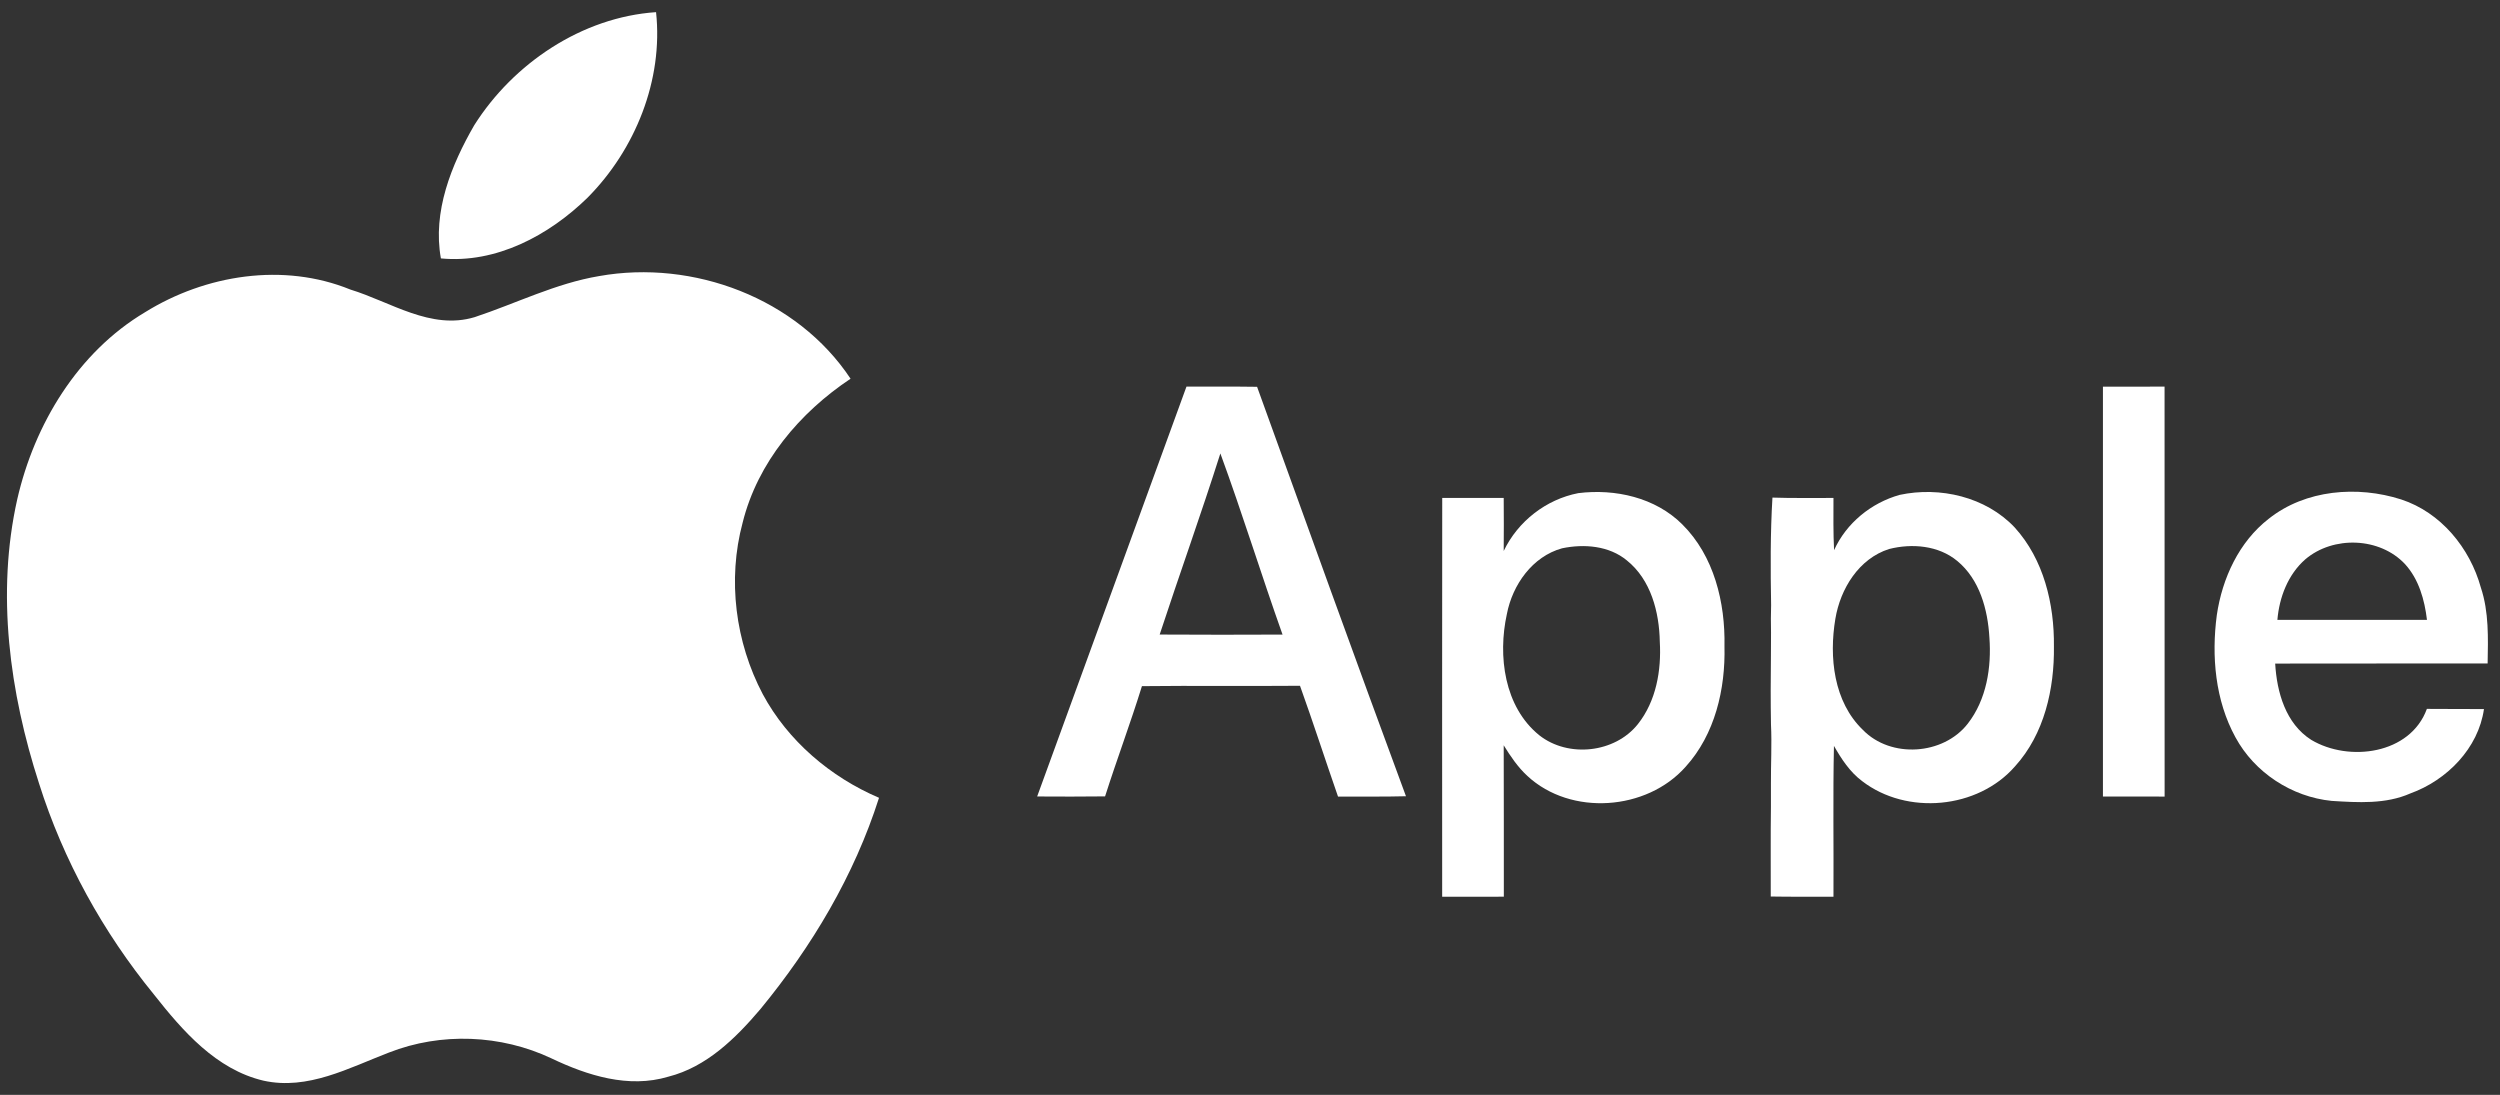 <svg width="137" height="60" viewBox="0 0 137 60" fill="none" xmlns="http://www.w3.org/2000/svg">
<rect x="0" y="0" width="137" height="60" fill="#333333" stroke="none"/>
<path d="M25.987 6.865C28.135 3.466 31.897 0.94 35.952 0.666C36.352 4.388 34.813 8.198 32.199 10.832C30.087 12.897 27.188 14.453 24.161 14.161C23.7 11.605 24.728 9.046 25.987 6.865Z" fill="white"/>
<path d="M32.839 15.128C37.986 14.211 43.685 16.337 46.611 20.754C43.824 22.607 41.514 25.344 40.696 28.643C39.858 31.763 40.296 35.188 41.799 38.039C43.174 40.6 45.514 42.584 48.17 43.72C46.816 47.973 44.496 51.864 41.671 55.299C40.313 56.898 38.719 58.472 36.622 59.003C34.451 59.656 32.187 58.938 30.22 57.999C27.45 56.692 24.169 56.561 21.316 57.679C19.122 58.52 16.866 59.759 14.436 59.22C11.844 58.608 10.009 56.495 8.43 54.491C5.637 51.071 3.469 47.145 2.139 42.932C0.527 37.946 -0.213 32.526 0.945 27.361C1.887 23.244 4.262 19.308 7.946 17.112C11.26 15.052 15.531 14.372 19.203 15.868C21.411 16.543 23.612 18.104 26.012 17.379C28.284 16.626 30.459 15.526 32.839 15.128Z" fill="white"/>
<path d="M65.018 21.187C66.31 21.189 67.599 21.177 68.888 21.197C71.59 28.683 74.287 36.17 77.047 43.634C75.806 43.667 74.564 43.647 73.323 43.652C72.62 41.63 71.963 39.595 71.24 37.581C68.355 37.606 65.466 37.568 62.578 37.601C61.95 39.63 61.203 41.617 60.558 43.642C59.316 43.66 58.077 43.652 56.836 43.647C59.563 36.16 62.293 28.673 65.018 21.187ZM63.55 34.773C65.793 34.788 68.04 34.785 70.283 34.775C69.112 31.479 68.08 28.132 66.876 24.848C65.821 28.175 64.638 31.459 63.55 34.773Z" fill="white"/>
<path d="M115.241 21.189C116.367 21.184 117.493 21.187 118.618 21.187C118.618 28.676 118.618 36.163 118.621 43.652C117.493 43.652 116.367 43.652 115.241 43.65C115.244 36.163 115.246 28.676 115.241 21.189Z" fill="white"/>
<path d="M79.034 27.286C80.157 27.288 81.28 27.288 82.403 27.288C82.41 28.255 82.413 29.225 82.403 30.194C83.179 28.57 84.725 27.366 86.49 27.024C88.51 26.772 90.716 27.263 92.189 28.736C93.932 30.464 94.549 33.022 94.501 35.412C94.559 37.757 93.984 40.242 92.373 42.018C90.24 44.43 86.085 44.73 83.705 42.526C83.179 42.043 82.776 41.446 82.403 40.842C82.418 43.609 82.403 46.374 82.41 49.139C81.282 49.139 80.157 49.139 79.031 49.142C79.031 41.856 79.023 34.571 79.034 27.286ZM85.604 30.046C83.977 30.494 82.884 32.048 82.577 33.649C82.073 35.938 82.428 38.736 84.352 40.292C85.939 41.544 88.5 41.267 89.759 39.678C90.759 38.414 91.048 36.739 90.957 35.165C90.927 33.544 90.472 31.771 89.154 30.713C88.177 29.902 86.805 29.796 85.604 30.046Z" fill="white"/>
<path d="M100.507 30.149C101.18 28.663 102.539 27.56 104.098 27.12C106.309 26.646 108.817 27.226 110.399 28.898C111.998 30.653 112.58 33.101 112.555 35.422C112.585 37.752 112.028 40.23 110.424 41.995C108.384 44.337 104.496 44.69 102.046 42.806C101.373 42.305 100.91 41.592 100.5 40.874C100.442 43.629 100.49 46.384 100.474 49.142C99.329 49.137 98.18 49.149 97.037 49.129C97.042 47.497 97.024 45.866 97.047 44.234C97.05 43.813 97.05 43.395 97.047 42.977C97.04 41.884 97.103 40.794 97.05 39.701C97.027 38.444 97.032 37.188 97.047 35.931C97.05 35.508 97.047 35.085 97.052 34.664C97.04 34.161 97.042 33.657 97.057 33.156C97.024 31.194 97.012 29.222 97.13 27.268C98.243 27.306 99.359 27.283 100.474 27.288C100.472 28.24 100.459 29.195 100.507 30.149ZM103.522 30.086C101.865 30.613 100.852 32.264 100.578 33.911C100.228 36.004 100.479 38.452 102.086 39.998C103.615 41.575 106.491 41.383 107.833 39.658C108.865 38.331 109.14 36.573 109.019 34.934C108.931 33.405 108.485 31.748 107.254 30.738C106.229 29.887 104.773 29.769 103.522 30.086Z" fill="white"/>
<path d="M124.328 28.427C126.342 26.827 129.191 26.603 131.583 27.369C133.759 28.081 135.35 30.026 135.95 32.196C136.398 33.536 136.347 34.964 136.322 36.359C132.442 36.364 128.561 36.354 124.68 36.364C124.771 37.93 125.252 39.65 126.655 40.544C128.722 41.776 132.084 41.34 132.993 38.847C134.036 38.857 135.078 38.85 136.121 38.857C135.816 41.008 134.086 42.758 132.092 43.478C130.737 44.078 129.216 43.979 127.775 43.889C125.589 43.67 123.55 42.34 122.502 40.403C121.392 38.376 121.182 35.964 121.482 33.702C121.777 31.693 122.696 29.691 124.328 28.427ZM126.332 30.65C125.383 31.481 124.904 32.733 124.801 33.969C127.534 33.972 130.266 33.972 132.998 33.969C132.867 32.874 132.555 31.748 131.797 30.915C130.412 29.434 127.863 29.348 126.332 30.65Z" fill="white"/>
</svg>
